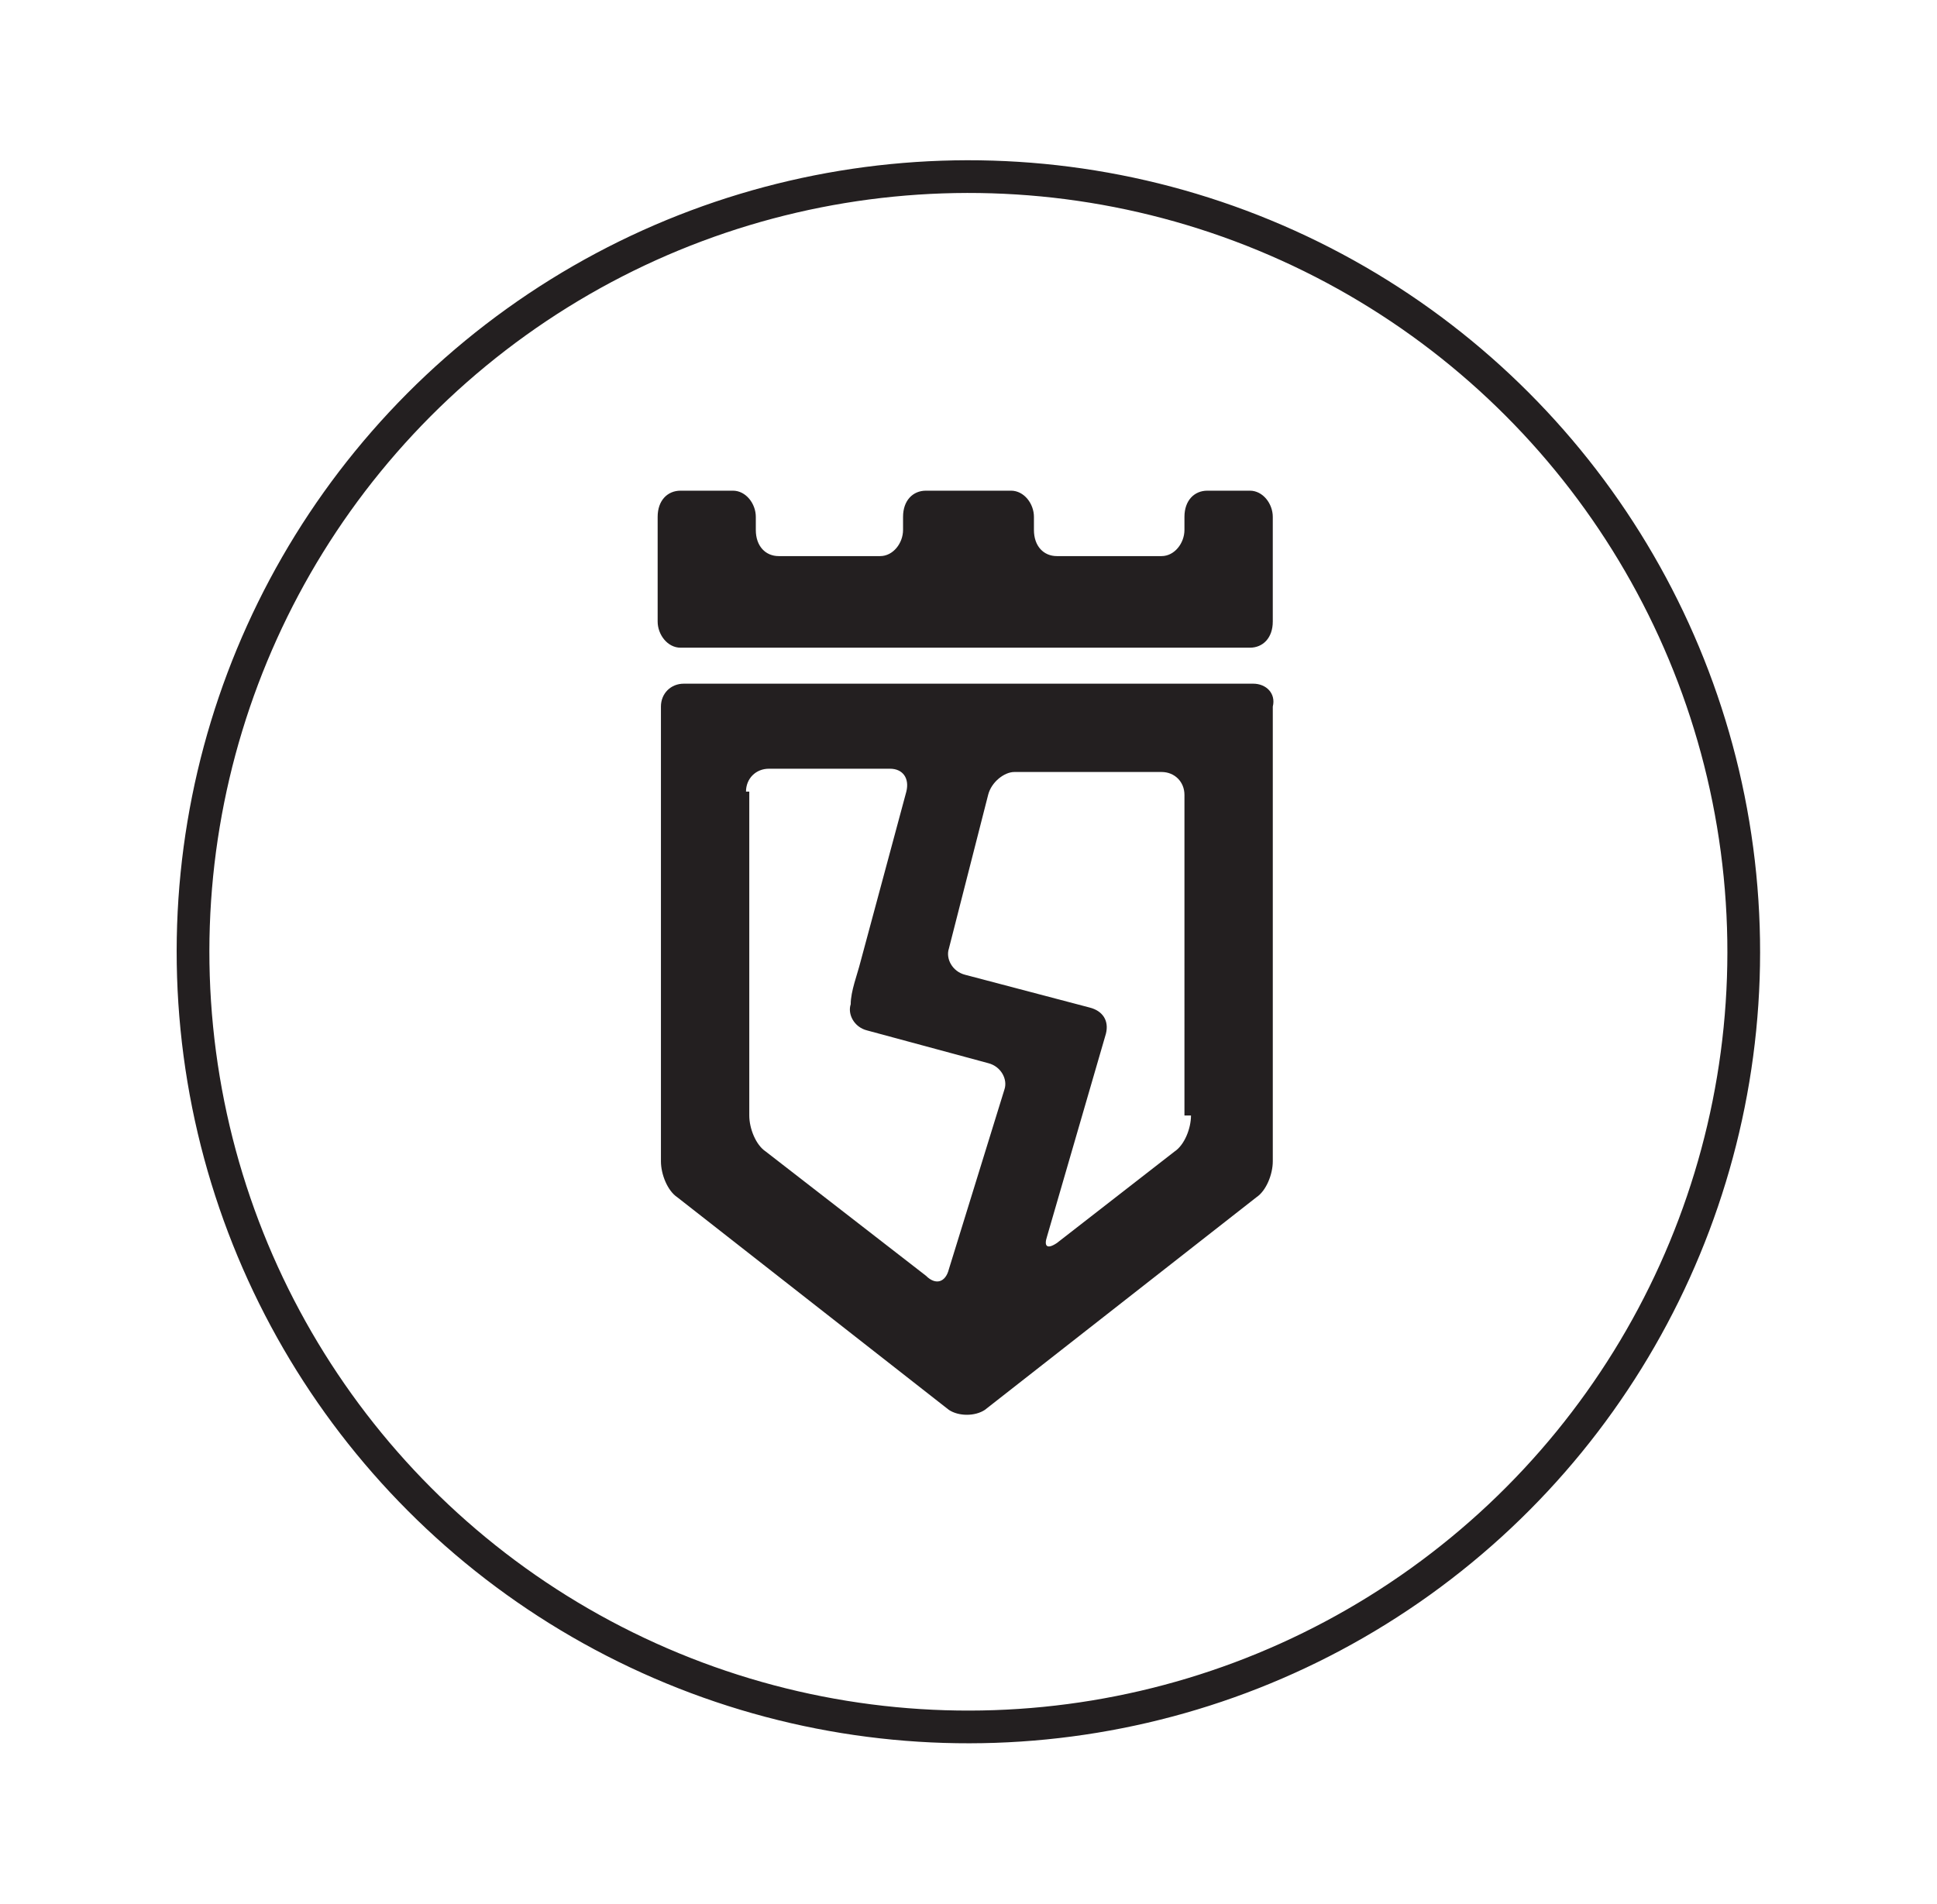<?xml version="1.0" encoding="utf-8"?>
<!-- Generator: Adobe Illustrator 23.0.1, SVG Export Plug-In . SVG Version: 6.00 Build 0)  -->
<svg version="1.1" id="Layer_1" xmlns="http://www.w3.org/2000/svg" xmlns:xlink="http://www.w3.org/1999/xlink" x="0px" y="0px"
	 viewBox="0 0 59.2 58.2" style="enable-background:new 0 0 59.2 58.2;" xml:space="preserve">
<style type="text/css">
	.st0{fill:#231F20;}
	.st1{fill:none;stroke:#231F20;stroke-linecap:round;stroke-linejoin:round;stroke-miterlimit:10;}
</style>
<g>
	<path class="st0" d="M36.4,34.1c0,0.4-0.2,0.9-0.5,1.1L32.3,38c-0.3,0.2-0.4,0.1-0.3-0.2l1.8-6.2c0.1-0.4-0.1-0.7-0.5-0.8l-3.8-1
		c-0.4-0.1-0.6-0.5-0.5-0.8l1.2-4.7c0.1-0.4,0.5-0.7,0.8-0.7h4.5c0.4,0,0.7,0.3,0.7,0.7V34.1z M22.8,24.2c0-0.4,0.3-0.7,0.7-0.7h3.7
		c0.4,0,0.6,0.3,0.5,0.7l-1.4,5.2c-0.1,0.4-0.3,0.9-0.3,1.3c-0.1,0.3,0.1,0.7,0.5,0.8l3.7,1c0.4,0.1,0.6,0.5,0.5,0.8L29,38.8
		c-0.1,0.4-0.4,0.5-0.7,0.2l-4.9-3.8c-0.3-0.2-0.5-0.7-0.5-1.1V24.2z M38.3,20.9H37H20.9c-0.4,0-0.7,0.3-0.7,0.7v13.9
		c0,0.4,0.2,0.9,0.5,1.1l8.3,6.5c0.3,0.2,0.8,0.2,1.1,0l8.3-6.5c0.3-0.2,0.5-0.7,0.5-1.1V21.6C39,21.2,38.7,20.9,38.3,20.9"/>
	<path class="st0" d="M36.9,15c-0.4,0-0.7,0.3-0.7,0.8v0.4c0,0.4-0.3,0.8-0.7,0.8h-3.2c-0.4,0-0.7-0.3-0.7-0.8v-0.4
		c0-0.4-0.3-0.8-0.7-0.8h-2.6c-0.4,0-0.7,0.3-0.7,0.8v0.4c0,0.4-0.3,0.8-0.7,0.8h-3.1c-0.4,0-0.7-0.3-0.7-0.8v-0.4
		c0-0.4-0.3-0.8-0.7-0.8h-1.6c-0.4,0-0.7,0.3-0.7,0.8v3.2c0,0.4,0.3,0.8,0.7,0.8h17.4c0.4,0,0.7-0.3,0.7-0.8v-3.2
		c0-0.4-0.3-0.8-0.7-0.8H36.9z"/>
</g>
<ellipse transform="matrix(0.995 -9.853770e-02 9.853770e-02 0.995 -2.723 3.058)" class="st1" cx="29.6" cy="29.1" rx="23.7" ry="23.7"/>
</svg>
